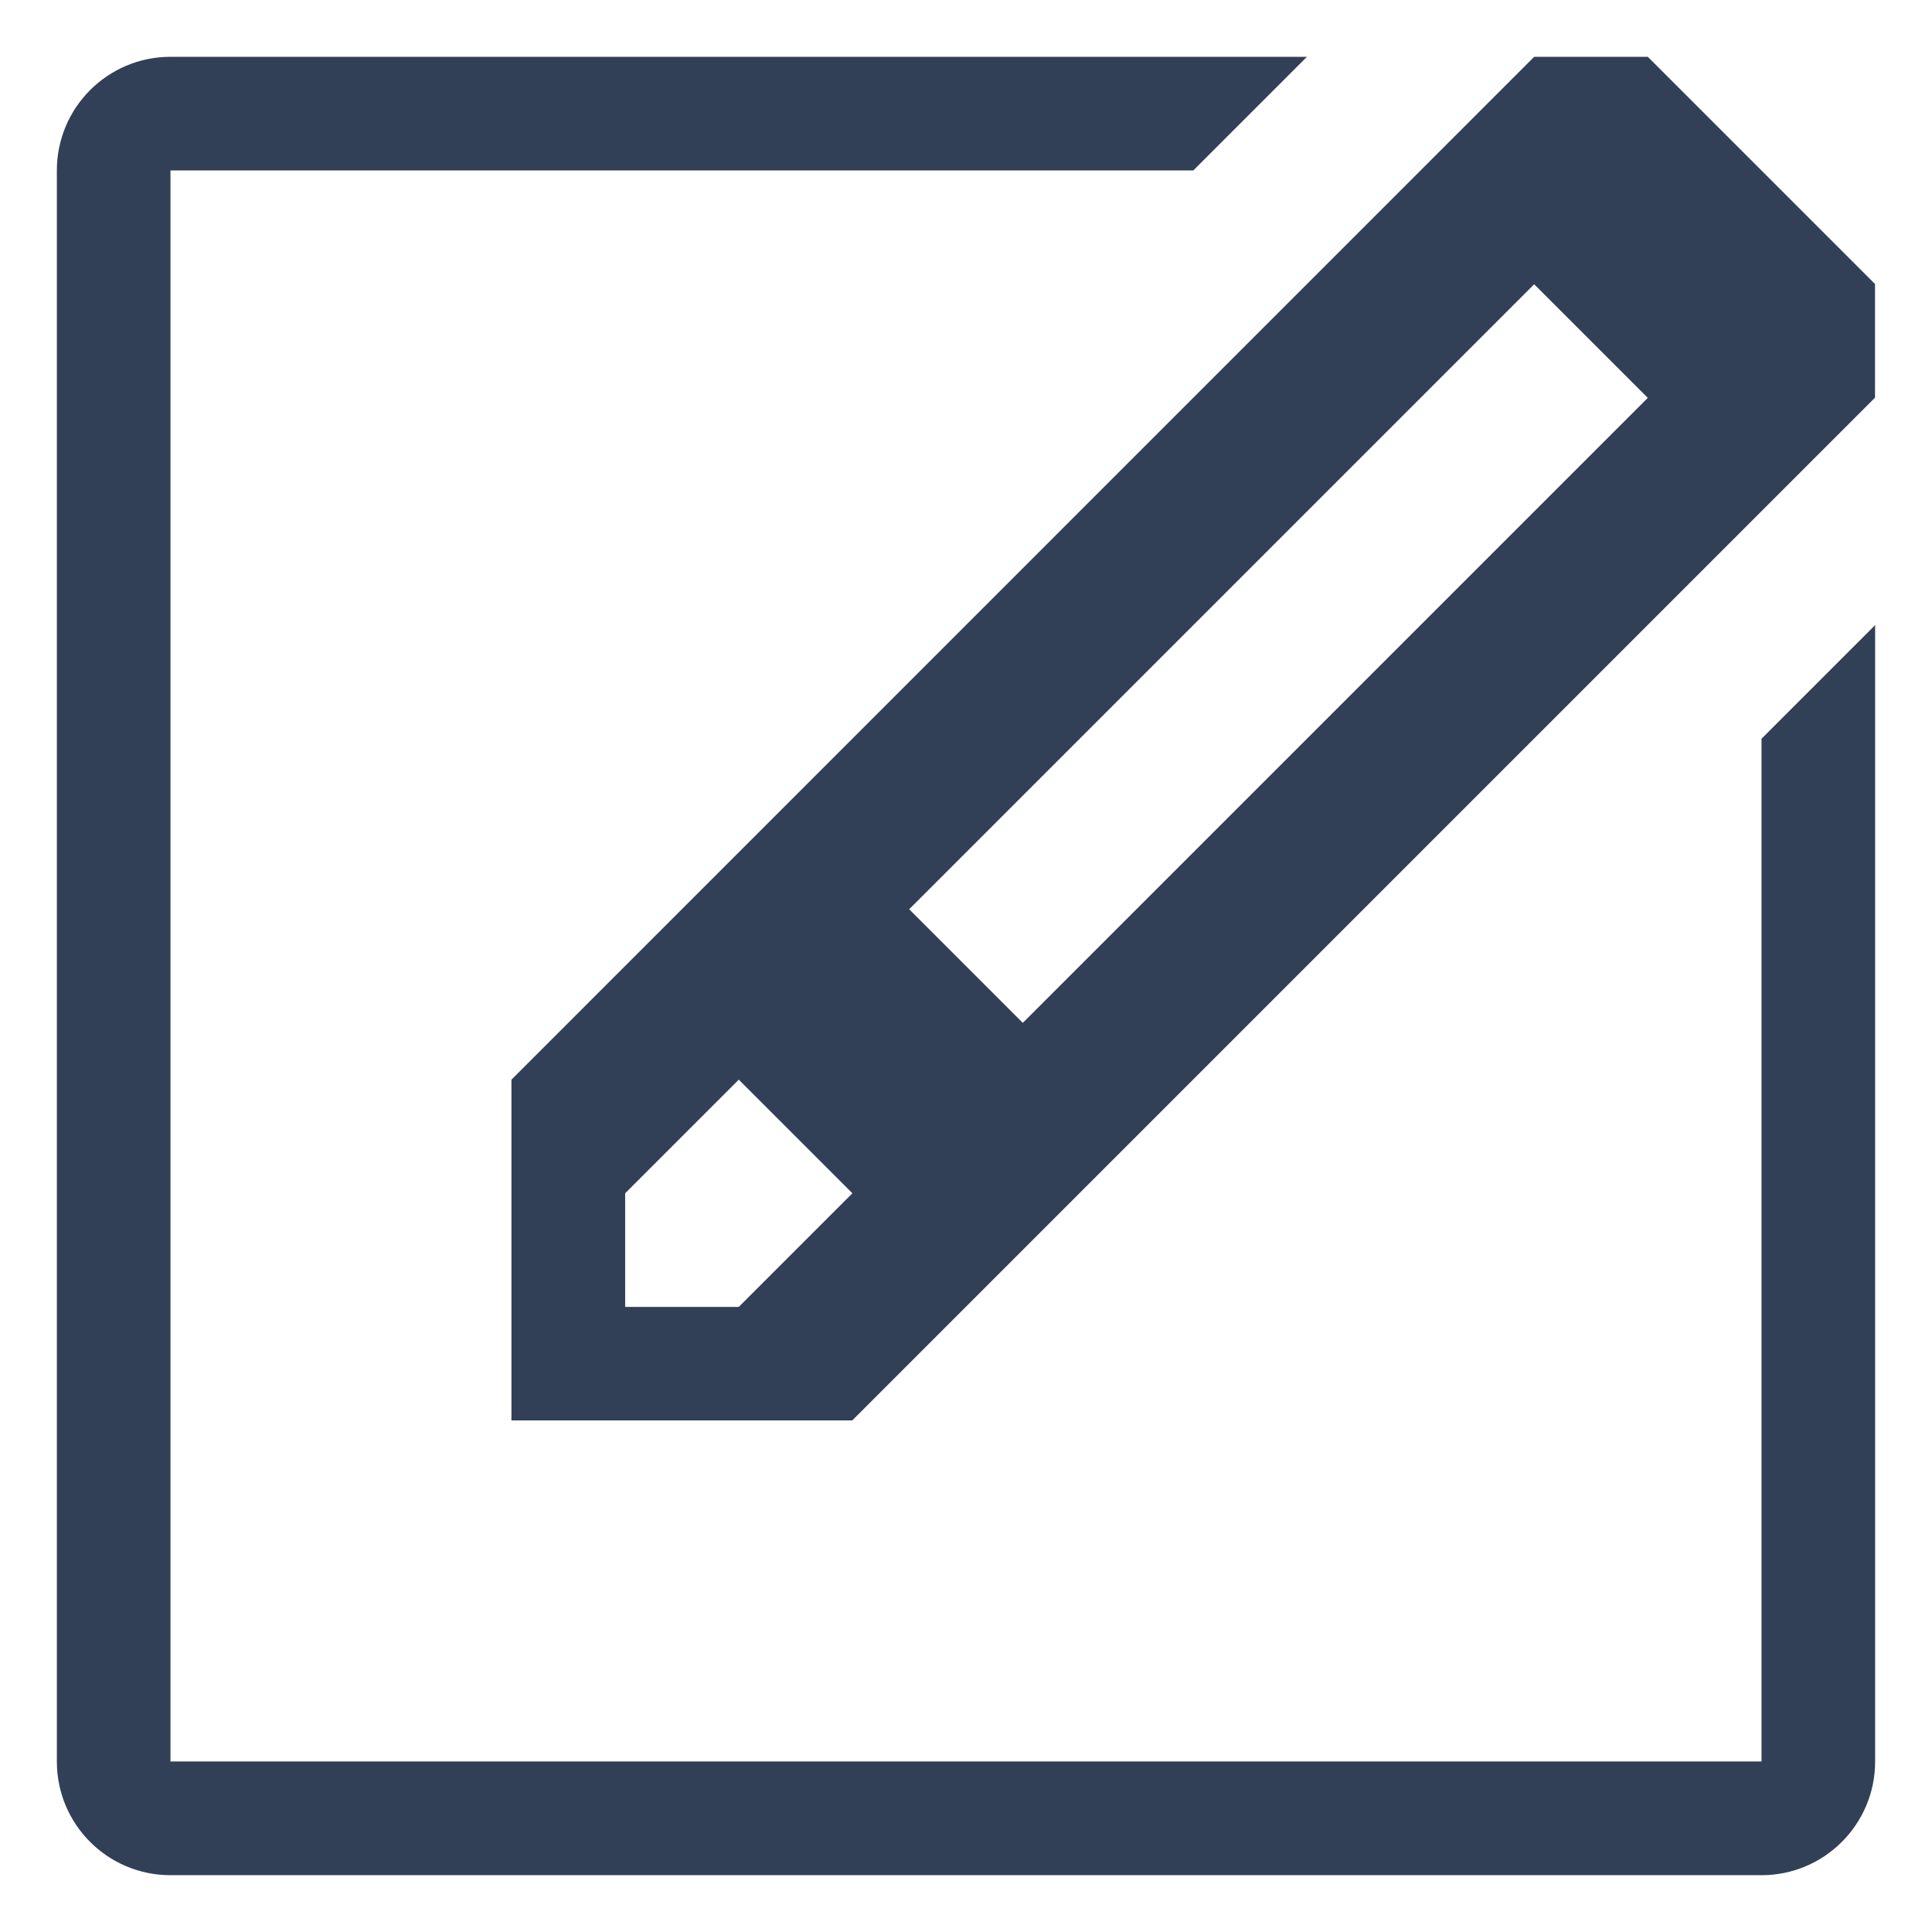 <?xml version="1.0" standalone="no"?><!DOCTYPE svg PUBLIC "-//W3C//DTD SVG 1.1//EN" "http://www.w3.org/Graphics/SVG/1.1/DTD/svg11.dtd"><svg t="1481600244448" class="icon" style="" viewBox="0 0 1024 1024" version="1.1" xmlns="http://www.w3.org/2000/svg" p-id="2748" xmlns:xlink="http://www.w3.org/1999/xlink" width="32" height="32"><defs><style type="text/css"></style></defs><path d="M60.248 30.109 60.248 993.891 60.248 30.109Z" p-id="2749" fill="#324057"></path><path d="M90.356 30.109 90.356 993.891 90.356 30.109Z" p-id="2750" fill="#324057"></path><path d="M120.465 30.109 120.465 993.891 120.465 30.109Z" p-id="2751" fill="#324057"></path><path d="M150.574 30.109 150.574 993.891 150.574 30.109Z" p-id="2752" fill="#324057"></path><path d="M180.683 30.109 180.683 993.891 180.683 30.109Z" p-id="2753" fill="#324057"></path><path d="M210.852 30.109 210.852 993.891 210.852 30.109Z" p-id="2754" fill="#324057"></path><path d="M240.961 30.109 240.961 993.891 240.961 30.109Z" p-id="2755" fill="#324057"></path><path d="M271.069 30.109 271.069 993.891 271.069 30.109Z" p-id="2756" fill="#324057"></path><path d="M301.178 30.109 301.178 993.891 301.178 30.109Z" p-id="2757" fill="#324057"></path><path d="M331.287 30.109 331.287 993.891 331.287 30.109Z" p-id="2758" fill="#324057"></path><path d="M361.396 30.109 361.396 993.891 361.396 30.109Z" p-id="2759" fill="#324057"></path><path d="M391.565 30.109 391.565 993.891 391.565 30.109Z" p-id="2760" fill="#324057"></path><path d="M421.674 30.109 421.674 993.891 421.674 30.109Z" p-id="2761" fill="#324057"></path><path d="M451.782 30.109 451.782 993.891 451.782 30.109Z" p-id="2762" fill="#324057"></path><path d="M481.891 30.109 481.891 993.891 481.891 30.109Z" p-id="2763" fill="#324057"></path><path d="M512 30.109 512 993.891 512 30.109Z" p-id="2764" fill="#324057"></path><path d="M542.109 30.109 542.109 993.891 542.109 30.109Z" p-id="2765" fill="#324057"></path><path d="M572.218 30.109 572.218 993.891 572.218 30.109Z" p-id="2766" fill="#324057"></path><path d="M602.326 30.109 602.326 993.891 602.326 30.109Z" p-id="2767" fill="#324057"></path><path d="M632.435 30.109 632.435 993.891 632.435 30.109Z" p-id="2768" fill="#324057"></path><path d="M662.604 30.109 662.604 993.891 662.604 30.109Z" p-id="2769" fill="#324057"></path><path d="M692.713 30.109 692.713 993.891 692.713 30.109Z" p-id="2770" fill="#324057"></path><path d="M722.822 30.109 722.822 993.891 722.822 30.109Z" p-id="2771" fill="#324057"></path><path d="M752.931 30.109 752.931 993.891 752.931 30.109Z" p-id="2772" fill="#324057"></path><path d="M783.039 30.109 783.039 993.891 783.039 30.109Z" p-id="2773" fill="#324057"></path><path d="M813.148 30.109 813.148 993.891 813.148 30.109Z" p-id="2774" fill="#324057"></path><path d="M843.317 30.109 843.317 993.891 843.317 30.109Z" p-id="2775" fill="#324057"></path><path d="M873.426 30.109 873.426 993.891 873.426 30.109Z" p-id="2776" fill="#324057"></path><path d="M903.535 30.109 903.535 993.891 903.535 30.109Z" p-id="2777" fill="#324057"></path><path d="M933.643 30.109 933.643 993.891 933.643 30.109Z" p-id="2778" fill="#324057"></path><path d="M963.752 30.109 963.752 993.891 963.752 30.109Z" p-id="2779" fill="#324057"></path><path d="M30.139 60.278 993.861 60.278 30.139 60.278Z" p-id="2780" fill="#324057"></path><path d="M30.139 90.326 993.861 90.326 30.139 90.326Z" p-id="2781" fill="#324057"></path><path d="M30.139 120.495 993.861 120.495 30.139 120.495Z" p-id="2782" fill="#324057"></path><path d="M30.139 150.604 993.861 150.604 30.139 150.604Z" p-id="2783" fill="#324057"></path><path d="M30.139 180.713 993.861 180.713 30.139 180.713Z" p-id="2784" fill="#324057"></path><path d="M30.139 210.822 993.861 210.822 30.139 210.822Z" p-id="2785" fill="#324057"></path><path d="M30.139 240.931 993.861 240.931 30.139 240.931Z" p-id="2786" fill="#324057"></path><path d="M30.139 271.039 993.861 271.039 30.139 271.039Z" p-id="2787" fill="#324057"></path><path d="M30.139 301.208 993.861 301.208 30.139 301.208Z" p-id="2788" fill="#324057"></path><path d="M30.139 331.317 993.861 331.317 30.139 331.317Z" p-id="2789" fill="#324057"></path><path d="M30.139 361.426 993.861 361.426 30.139 361.426Z" p-id="2790" fill="#324057"></path><path d="M30.139 391.535 993.861 391.535 30.139 391.535Z" p-id="2791" fill="#324057"></path><path d="M30.139 421.644 993.861 421.644 30.139 421.644Z" p-id="2792" fill="#324057"></path><path d="M30.139 451.752 993.861 451.752 30.139 451.752Z" p-id="2793" fill="#324057"></path><path d="M30.139 481.861 993.861 481.861 30.139 481.861Z" p-id="2794" fill="#324057"></path><path d="M30.139 511.97 993.861 511.97 30.139 511.97Z" p-id="2795" fill="#324057"></path><path d="M30.139 542.139 993.861 542.139 30.139 542.139Z" p-id="2796" fill="#324057"></path><path d="M30.139 572.248 993.861 572.248 30.139 572.248Z" p-id="2797" fill="#324057"></path><path d="M30.139 602.356 993.861 602.356 30.139 602.356Z" p-id="2798" fill="#324057"></path><path d="M30.139 632.465 993.861 632.465 30.139 632.465Z" p-id="2799" fill="#324057"></path><path d="M30.139 662.574 993.861 662.574 30.139 662.574Z" p-id="2800" fill="#324057"></path><path d="M30.139 692.683 993.861 692.683 30.139 692.683Z" p-id="2801" fill="#324057"></path><path d="M30.139 722.792 993.861 722.792 30.139 722.792Z" p-id="2802" fill="#324057"></path><path d="M30.139 752.961 993.861 752.961 30.139 752.961Z" p-id="2803" fill="#324057"></path><path d="M30.139 783.069 993.861 783.069 30.139 783.069Z" p-id="2804" fill="#324057"></path><path d="M30.139 813.178 993.861 813.178 30.139 813.178Z" p-id="2805" fill="#324057"></path><path d="M30.139 843.287 993.861 843.287 30.139 843.287Z" p-id="2806" fill="#324057"></path><path d="M30.139 873.396 993.861 873.396 30.139 873.396Z" p-id="2807" fill="#324057"></path><path d="M30.139 903.505 993.861 903.505 30.139 903.505Z" p-id="2808" fill="#324057"></path><path d="M30.139 933.674 993.861 933.674 30.139 933.674Z" p-id="2809" fill="#324057"></path><path d="M30.139 963.722 993.861 963.722 30.139 963.722Z" p-id="2810" fill="#324057"></path><path d="M933.643 993.891 90.356 993.891c-33.24 0-60.218-26.917-60.218-60.218L30.139 90.326c0-33.3 26.977-60.218 60.218-60.218L692.713 30.109l-60.218 60.218L90.356 90.326l0 843.287 843.287 0 0-542.079 60.218-60.218 0 602.356C993.861 966.914 966.884 993.891 933.643 993.891zM271.069 752.961l0-180.713L813.148 30.109l60.218 0 120.435 120.435 0 60.218-542.079 542.079L271.069 752.84zM542.109 542.139l331.257-331.257-60.218-60.218-331.257 331.257L542.109 542.139zM391.565 572.248l-60.218 60.218 0 60.218 60.218 0 60.218-60.218L391.565 572.248z" p-id="2811" fill="#324057"></path></svg>
